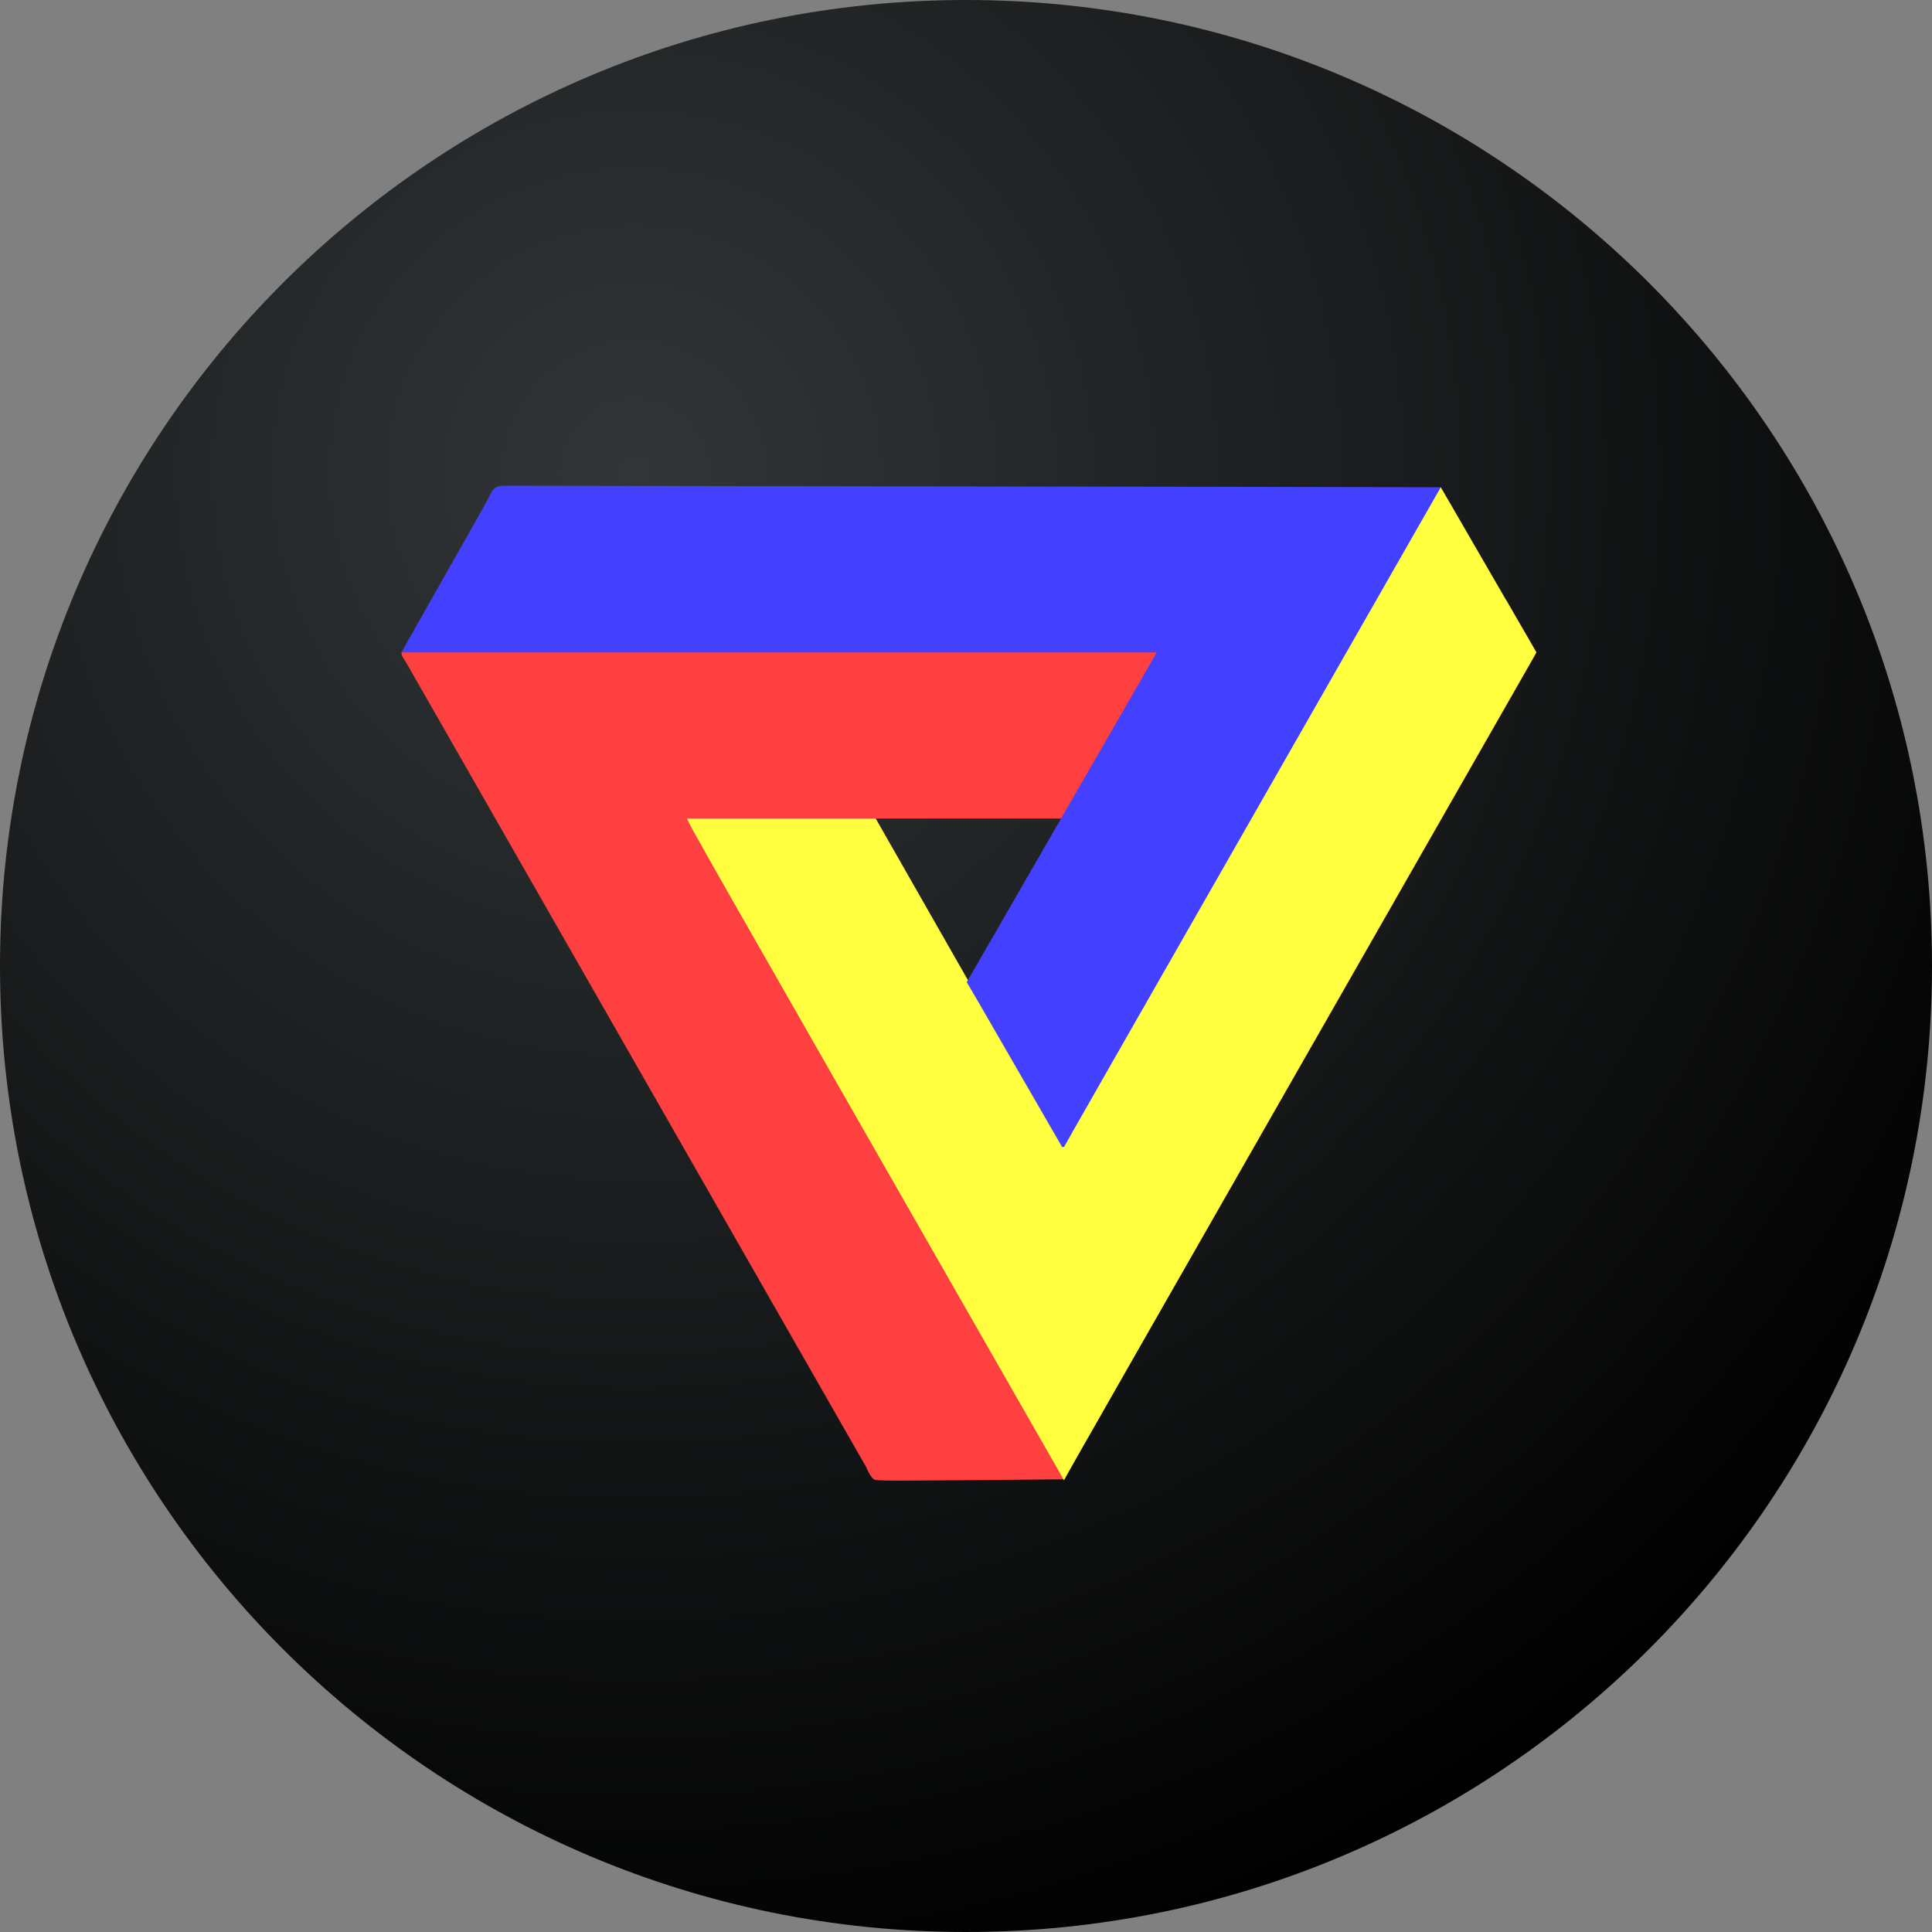 <svg xmlns="http://www.w3.org/2000/svg" width="600" height="600" viewBox="0 0 600 600" fill="none">
    <rect x="0" y="0" width="600" height="600" fill="#808080" stroke="none"/>
    <path d="M300 600C465.685 600 600 465.685 600 300C600 134.315 465.685 0 300 0C134.315 0 0 134.315 0 300C0 465.685 134.315 600 300 600Z" fill="url(#paint0_radial_440_36)"/>
	<g transform="matrix(0.3,0,0,0.3,120.75,125.51)">
		<path d="M -35 124 C 1046 115.5 1046 115.5 1047 117.25 C 1073.528 163.34 1074.091 164.308 1074.672 165.306 C 1076.019 168.039 1078 170 1077 173 C 600.174 1007.168 596.707 1013.287 593.261 1019.419 C 592.643 1020.518 592.643 1020.518 592.013 1021.64 C 591.008 1023.426 590.004 1025.213 589 1027 C 396.57 1028.842 396.57 1028.842 392 1027 C 388.012 1023.078 386.182 1019.159 384 1014 C 382.786 1011.849 381.55 1009.71 380.281 1007.59 C -91.561 182.232 -91.561 182.232 -92.221 181.174 C -93.001 179.941 -93.793 178.715 -94.601 177.5 C -96.13 175.088 -97.054 173.565 -96.776 170.671 Z M 394 343 C 479.813 494.653 484.443 502.802 490 512 C 490 511 490 513 490 512 C 586.153 345.145 586.153 345.145 587 343 Z" fill="#ff4040" transform="translate(110,86)"/>
		<path d="M 0 0 C 94.585 163.274 94.585 163.274 99 171 C -378.496 1006.911 -384.235 1016.962 -390 1028 C -780 346.323 -780 346.323 -780 343 C -715.65 343 -651.3 343 -585 343 C -392 681 -392 681 -391 683 C -391.34 683 -390.68 683 -391 683 C -2.557 2.557 -2.557 2.557 0 0 Z " fill="#ffff40" transform="translate(1089,86)"/>
		<path d="M 0 0 C 779.583 1.161 867.034 1.337 969.755 1.561 C 589.611 666.763 584.646 675.637 579.755 684.561 C 579.096 684.561 578.436 684.561 577.755 684.561 C 480.659 516.42 480.659 516.42 479 514 C 664.486 192.004 670.125 182.287 675.755 172.561 C 417.695 172.561 159.636 172.561 -106.245 172.561 C -16.197 13.611 -16.197 13.611 -14.963 10.422 C -11.506 2.761 -8.492 0.287 0 0 Z" fill="#4340ff" transform="translate(119.245,84.439)"/>
	</g>
    <defs>
        <radialGradient id="paint0_radial_440_36" cx="0" cy="0" r="1" gradientUnits="userSpaceOnUse" gradientTransform="translate(196 143.5) rotate(54.167) scale(497.082)">
            <stop stop-color="#323638"/>
            <stop offset="1"/>
        </radialGradient>
    </defs>
</svg>